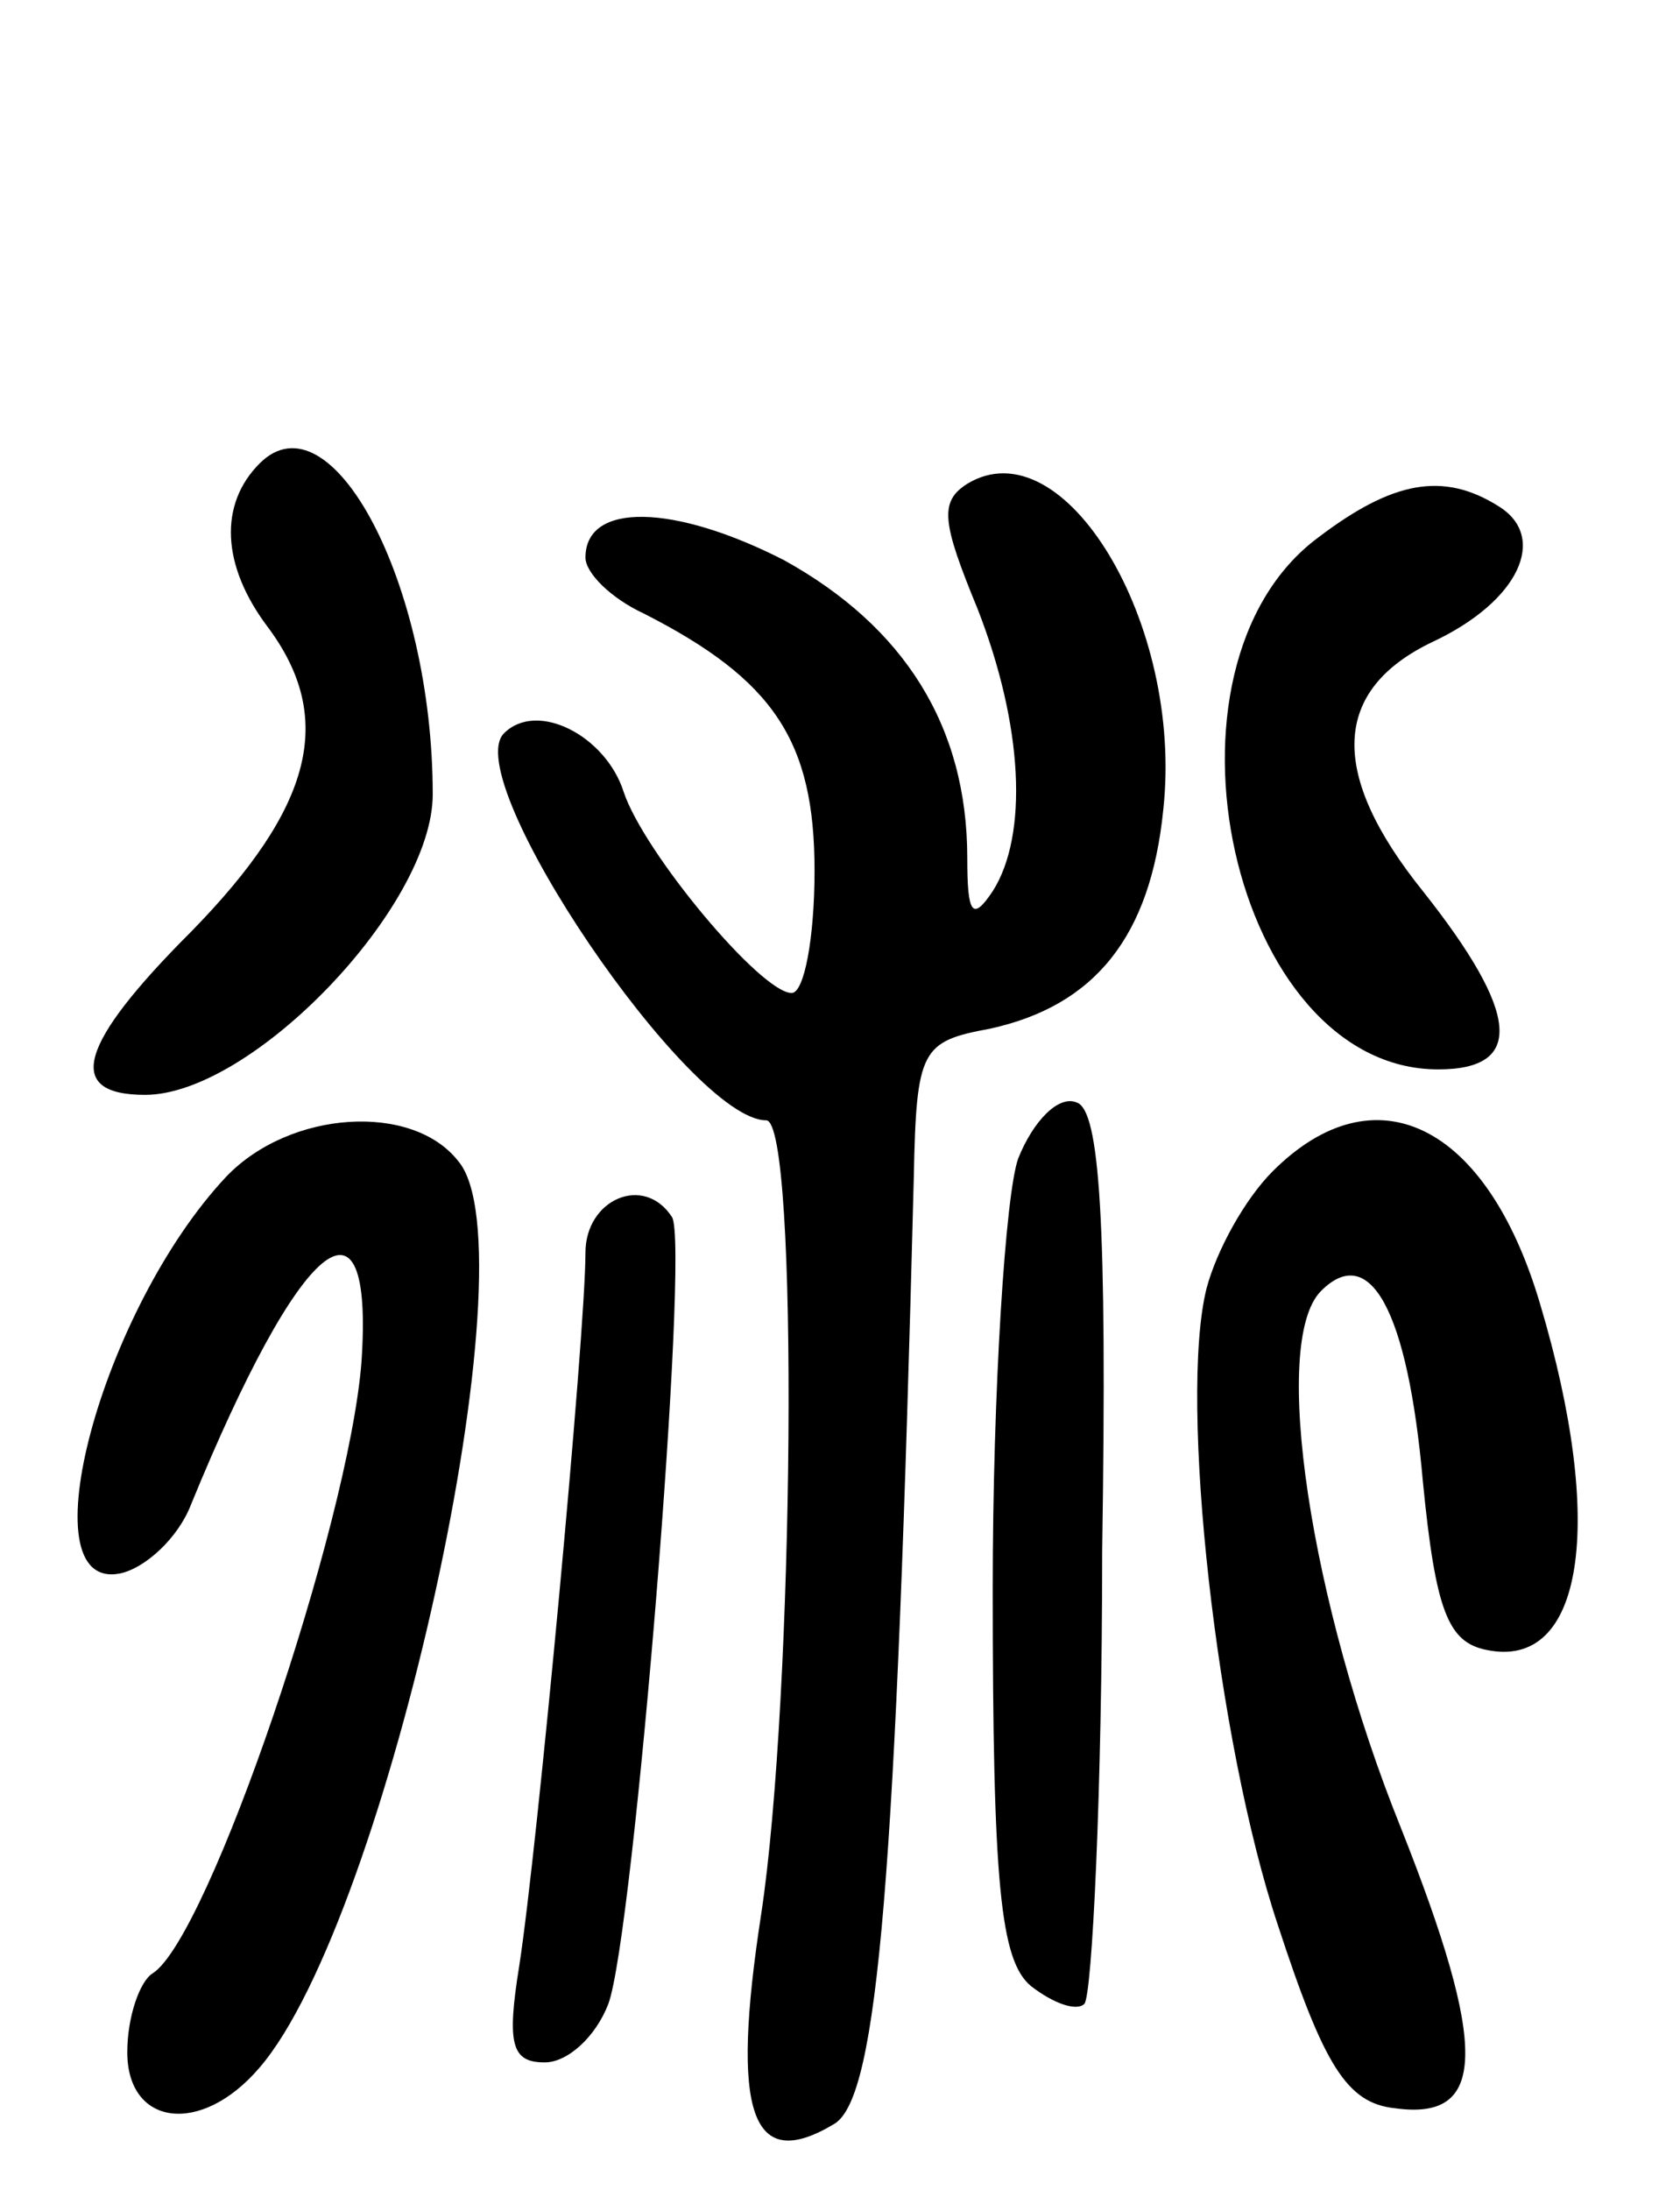 <svg version="1.0" xmlns="http://www.w3.org/2000/svg"
 width="66pt" height="86pt" viewBox="0 0 66 86"
 preserveAspectRatio="xMidYMid meet">
<g transform="translate(0,86) scale(0.1,-0.1)"
fill="#000000" stroke="none">
<path d="M102 678 c-16 -16 -15 -40 3 -64 27 -36 18 -71 -30 -120 -44 -44 -50
-64 -18 -64 42 0 113 74 113 118 0 83 -40 158 -68 130z"/>
<path d="M380 670 c-11 -7 -10 -15 4 -49 18 -46 20 -89 6 -111 -8 -12 -10 -9
-10 13 0 52 -25 91 -72 117 -43 22 -78 23 -78 1 0 -6 10 -16 23 -22 51 -26 67
-50 67 -101 0 -26 -4 -48 -9 -48 -12 0 -58 55 -66 79 -7 22 -34 36 -47 23 -18
-18 73 -152 103 -152 13 0 11 -227 -2 -312 -12 -78 -4 -102 29 -82 17 11 24
97 31 372 1 50 3 53 30 58 41 9 63 36 68 86 8 73 -39 151 -77 128z"/>
<path d="M518 649 c-69 -51 -34 -209 47 -209 34 0 32 22 -6 70 -37 46 -36 79
4 98 34 16 45 41 26 53 -22 14 -42 10 -71 -12z"/>
<path d="M400 405 c-5 -14 -10 -91 -10 -169 0 -116 3 -146 15 -156 9 -7 18
-10 21 -7 3 3 7 83 7 178 2 130 -1 173 -10 176 -7 3 -17 -7 -23 -22z"/>
<path d="M89 398 c-49 -52 -79 -163 -42 -156 10 2 23 14 28 27 43 105 72 129
67 56 -5 -64 -60 -226 -82 -240 -5 -3 -10 -17 -10 -31 0 -29 29 -33 52 -6 50
58 108 321 78 356 -18 23 -66 20 -91 -6z"/>
<path d="M500 400 c-11 -11 -22 -31 -26 -46 -11 -44 4 -178 28 -250 18 -55 27
-70 46 -72 36 -5 37 23 2 111 -35 87 -51 190 -31 210 19 19 34 -7 40 -75 5
-51 10 -63 25 -66 38 -8 47 49 21 136 -21 71 -65 92 -105 52z"/>
<path d="M230 368 c0 -32 -19 -235 -26 -280 -5 -31 -3 -38 10 -38 9 0 20 10
25 23 10 27 32 298 25 309 -11 17 -34 7 -34 -14z"/>
</g>
</svg>
